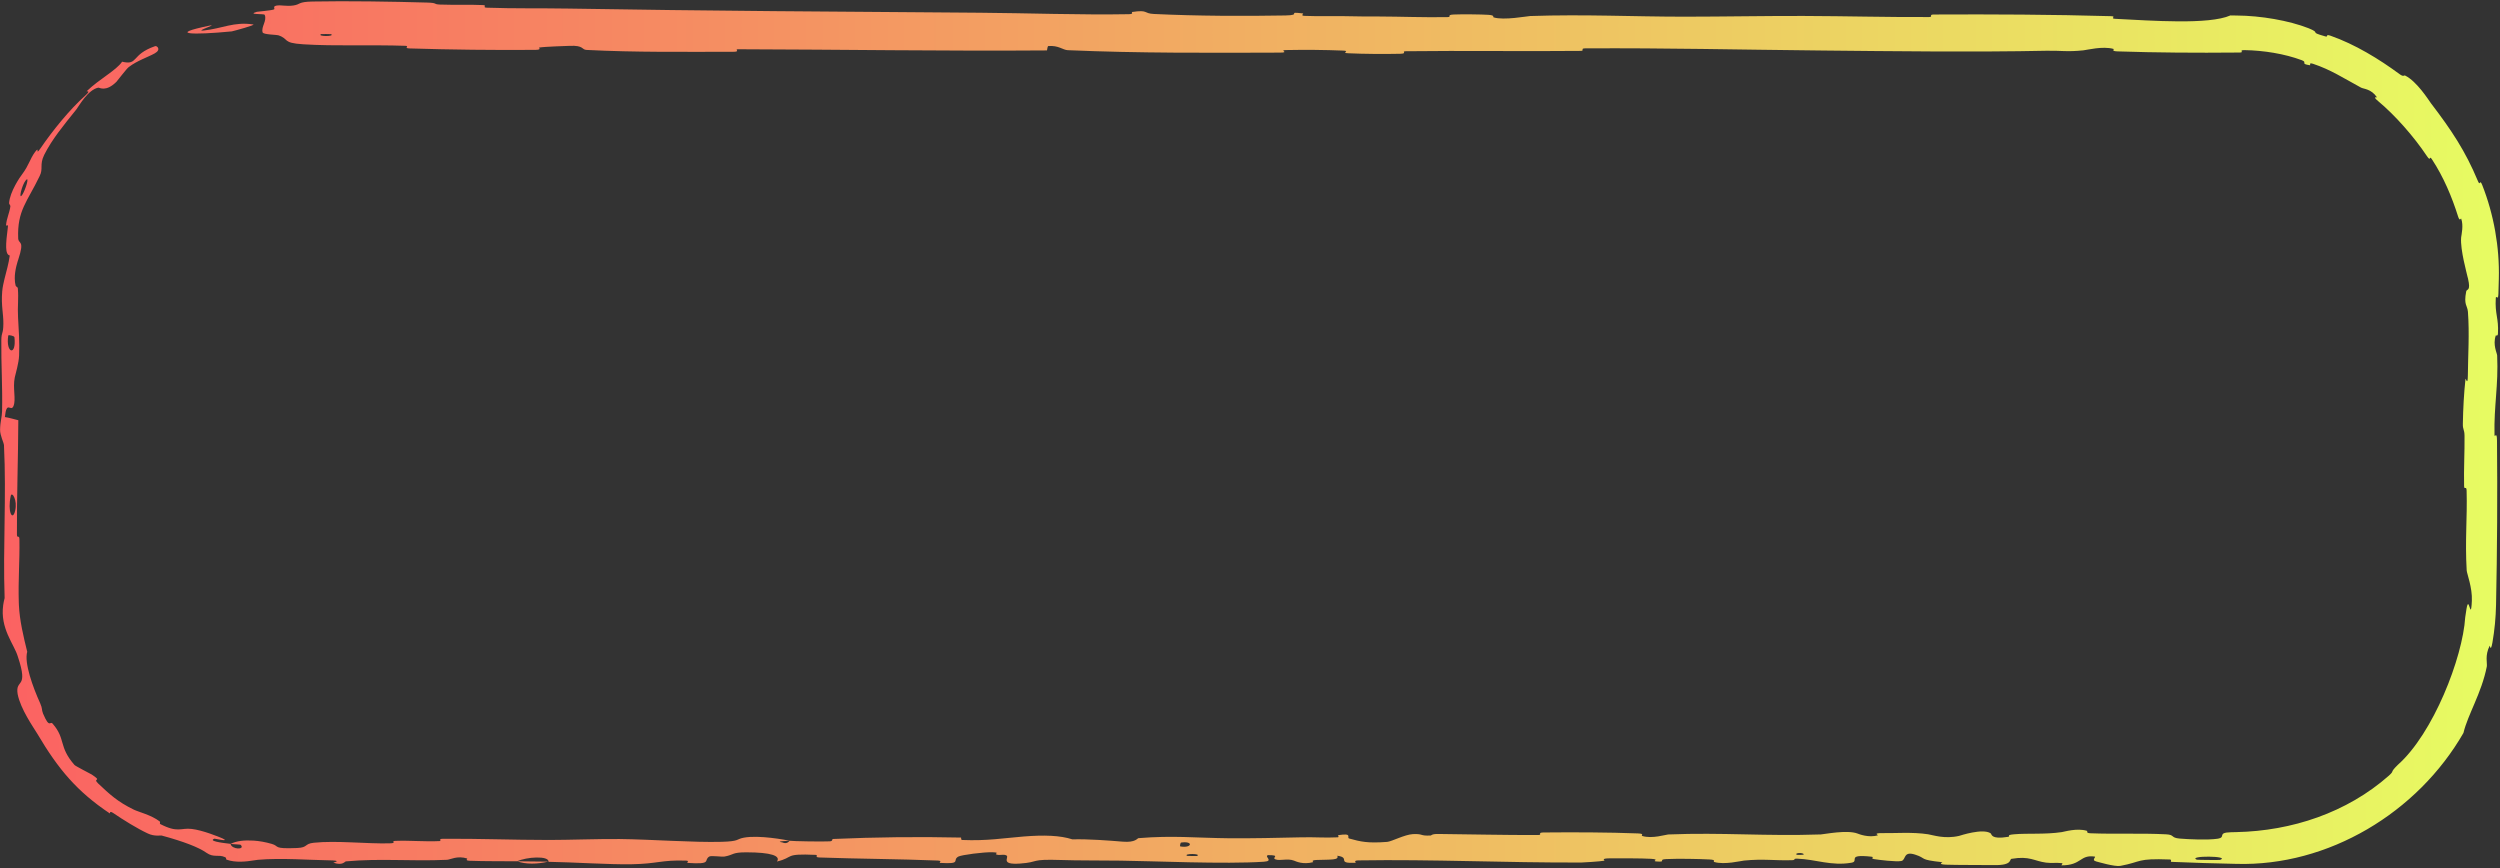 <svg width="996" height="346" viewBox="0 0 996 346" fill="none" xmlns="http://www.w3.org/2000/svg">
<rect x="0" y="0" width="996" height="346" fill="#333333" stroke="none"/>
<path d="M124.511 0.607C138.343 0.333 156.474 0.626 170.254 1.027C174.573 1.152 172.386 1.708 175.367 1.819C181.197 2.036 186.629 1.763 192.391 2.021C194.301 2.109 191.924 2.99 193.926 3.063C204.898 3.452 215.278 3.228 226.392 3.415C281.14 4.34 334.955 4.671 390.372 5.072C408.644 5.204 430.857 6.004 449.73 5.654C451.934 5.613 450.62 4.839 451.039 4.775C457.614 3.799 455.428 5.361 459.721 5.568C476.759 6.388 495.705 6.459 512.102 6.161C519.078 6.031 512.084 4.494 519.107 5.357C519.595 5.415 517.825 6.237 519.738 6.325C524.077 6.522 532.308 6.375 535.67 6.44C542.15 6.57 543.222 6.561 549.352 6.571C557.731 6.591 567.696 6.999 576.686 6.813C578.605 6.771 576.065 5.928 579.125 5.785C582.188 5.642 590.291 5.713 593.023 5.912C595.756 6.111 594.592 6.773 595.076 6.924C599.054 8.205 608.427 6.431 609.633 6.387C631.622 5.64 650.479 6.65 671.119 6.648C686.789 6.643 703.544 6.31 718.454 6.355C736.217 6.413 751.271 6.87 768.528 6.791C770.349 6.784 768.215 5.793 770.439 5.782C794.071 5.667 817.539 5.775 841.069 6.444C843.429 6.512 840.388 7.381 842.745 7.501C857.179 8.216 880.019 9.933 888.591 6.146C889.382 6.158 890.185 6.17 891 6.183C900.724 6.244 911.859 8.173 919.678 11.224C925.117 13.406 919.46 12.54 926.316 14.475C927.858 14.953 926.18 13.432 928.48 14.23C938.172 17.62 947.834 23.512 956.004 29.544C957.669 30.772 957.699 29.85 958.241 30.122C962.857 32.435 967.443 39.675 968.464 41.1C976.737 51.922 982.222 60.228 987.102 71.899C988.183 74.626 987.835 71.022 988.896 73.661C993.54 85.404 995.856 98.483 995.533 111C995.484 113.033 995.427 115.054 995.363 117.058C995.262 120.127 994.411 117.305 994.319 118.771C993.925 125.239 995.532 126.673 995.185 132.877C995.113 134.184 994.385 133.448 994.305 133.686C993.05 137.42 994.829 140.664 994.868 141.624C995.405 153.771 993.548 161.536 993.81 173.271C993.844 174.675 994.765 171.509 994.803 175.456C995.01 196.892 994.88 219.336 994.425 241C994.323 246.085 993.836 251.087 992.987 255.972C992.234 260.077 992.01 257.021 991.887 257.27C989.9 261.214 990.996 264.207 990.74 265.56C988.653 276.172 983.18 284.647 981.439 292C963.154 323.81 927.547 345.207 891 344.166C882.349 343.993 873.705 343.737 865.066 343.361C864.511 343.339 865.507 342.459 864.398 342.419C851.046 341.925 853.61 343.292 844.775 344.964C842.549 345.384 835.779 343.365 835.18 343.217C832.998 342.672 835.261 341.363 834.53 341.257C828.483 340.428 829.468 344.756 821.31 344.758C821.055 344.75 822.127 343.954 821.442 343.875C819.315 343.626 817.206 343.942 815.124 343.668C810.36 343.034 808.663 340.93 801.386 342.154C800.465 342.313 801.872 344.769 794.588 344.653C791.684 344.604 778.831 344.646 775.228 344.487C771.63 344.328 774.101 343.537 773.844 343.503C764.15 342.457 767.826 342.023 762.969 340.474C758.112 338.931 759.459 342.611 757.479 343.022C755.496 343.432 748.388 342.569 746.641 342.269C744.896 341.968 747.073 341.466 745.521 341.296C735.228 340.186 741.003 343.123 737.611 343.707C729.615 345.09 723.388 342.36 716.068 342.093C714.087 342.021 715.703 342.642 713.94 342.701C706.954 342.923 702.753 342.071 694.806 342.852C693.506 342.979 687.082 344.62 682.923 343.416C682.334 343.242 684.008 342.562 681.031 342.41C676.584 342.181 668.571 342.032 663.79 342.26C660.261 342.428 664.306 343.549 659.863 343.2C657.889 343.045 661.548 342.389 657.839 342.152C654.149 341.915 644.715 341.943 641.126 341.966C637.542 341.989 639.504 342.839 639.214 342.897C637.462 343.225 630.585 343.635 629.977 343.634C599.324 343.737 571.057 342.304 541.212 342.779C538.87 342.815 540.43 343.711 540.073 343.726C532.055 344.102 538.377 341.718 532.776 340.92C533.585 342.739 530.279 342.41 524.631 342.609C521.909 342.707 523.391 343.412 523.143 343.484C519.107 344.554 516.297 343.172 515.573 342.889C512.9 341.849 509.991 343.078 508.172 342.383C506.354 341.693 510.538 340.67 505.121 340.683C503.602 341.334 507.623 343.036 503.511 343.312C487.994 344.355 459.03 343.02 446.553 342.881C434.102 342.743 430.081 342.863 422.825 342.627C409.72 342.202 414.522 343.465 406.385 344.042C398.223 344.62 402.191 341.514 401.018 340.846C399.866 340.178 398.608 340.865 397.176 340.498C395.748 340.132 398.839 339.677 395.481 339.54C392.121 339.402 382.934 340.59 381.743 341.288C379.225 342.767 383.365 344.32 374.474 343.775C373.963 343.742 375.622 342.925 373.664 342.843C358.113 342.214 341.956 342.175 326.424 341.619C324.288 341.541 326.198 340.632 324.955 340.577C312.009 339.995 316.637 341.528 309.541 343.23C311.134 340.965 307.21 339.579 297.385 339.565C291.479 339.557 292.495 340.546 288.675 341.243C287.529 341.453 283.35 340.774 282.592 341.239C280.095 342.76 284.032 344.463 273.902 343.785C273.457 343.753 274.872 342.92 273.337 342.87C263.41 342.54 262.222 344.131 251.492 344.323C243.081 344.474 228.122 343.504 218.545 343.346C218.746 340.8 209.7 341.383 206.031 343.139C199.816 343.067 193.103 343.166 187.095 342.924C185.028 342.841 186.386 342.103 186.126 342.024C182.128 340.774 179.426 342.482 178.084 342.549C163.544 343.2 151.698 341.906 137.822 343.171C137.329 343.216 136.531 344.986 132.822 343.694C132.582 343.605 137.165 342.8 130.637 342.738C124.108 342.675 111.801 341.727 102.737 342.547C102.287 342.587 101.695 342.68 101 342.792C98.265 343.24 93.852 343.784 90.348 342.509C89.76 342.293 90.471 341.86 89.638 341.485C86.981 340.269 85.19 341.825 82.223 339.734C79.265 337.612 73.112 335.222 64.36 332.866C64.089 332.788 61.543 333.314 58.922 332.076C54.738 330.138 49.183 326.686 45.228 323.99C43.329 322.702 44.043 324.253 43.704 324.041C30.759 315.384 23.274 306.557 14.878 292.34C13.329 289.775 8.159 282.469 7.035 276.542C5.97 270.095 11.597 275.019 7.096 261.551C5.657 256.64 -0.052 250.463 1.282 241C1.412 240.117 1.595 239.212 1.841 238.282C1.137 217.476 2.591 198.235 1.586 177.37C1.542 176.432 0.012 173.465 0.033 171.259C0.067 167.985 0.782 166.187 0.829 163.849C1.044 154.051 0.432 145.085 0.527 135.639C0.562 132.052 1.301 133.306 1.343 129.029C1.383 124.754 0.41 121.903 0.88 116.11C1.017 114.433 1.394 112.757 1.82 111C2.508 108.175 3.424 105.251 3.889 101.791C1.984 101.413 2.227 97.438 3.144 90.4C3.33 89.042 2.356 90.335 2.411 89.682C2.627 87.01 3.786 84.778 4.13 82.265C4.216 81.653 3.583 81.431 3.623 80.916C3.893 76.455 8.019 70.418 8.785 69.477C11.606 65.712 11.851 63.443 13.95 60.562C16.073 57.743 13.82 62.484 16.118 59.115C20.869 52.148 27.657 43.719 34.022 38.023C36.55 35.749 34.235 36.636 34.582 36.295C39.749 31.353 46.191 28.136 48.654 24.586C55.252 26.125 52.008 21.777 61.8 18.387C62.58 18.144 64.31 19.762 61.676 21.243C59.062 22.725 54.653 24.139 51.31 26.709C50.473 27.29 46.888 32.036 46.388 32.586C42.185 36.765 39.597 34.865 39.206 34.912C35.086 35.685 31.49 42.172 30.428 43.588C25.232 50.058 20.731 55.491 17.619 61.681C15.63 65.753 17.354 67.133 15.773 70.191C10.896 80.409 6.785 83.797 7.251 95.043C7.471 97.462 9.901 95.429 7.267 103.43C7.139 103.818 5.82 107.582 5.886 111C5.9 112.006 6.001 112.971 6.235 113.803C6.369 114.276 7.048 114.261 7.105 114.886C7.474 119.071 6.933 121.862 7.192 126.42C7.452 130.979 7.838 136.46 7.608 141.665C7.47 144.801 6.204 148.826 5.894 150.328C5.001 154.567 6.465 159.113 5.384 161.74C4.297 164.388 2.647 159.21 1.945 166.156C3.71 166.413 5.522 167.004 7.298 167.418C7.235 182.639 6.665 197.615 6.743 212.887C6.754 214.781 7.703 212.844 7.74 214.874C7.89 223.438 7.214 230.918 7.483 239.798C7.496 240.197 7.511 240.597 7.528 241C7.8 247.147 9.347 253.622 10.844 259.659C9.583 264.063 13.027 273.61 16.008 280.184C17.027 282.504 16.482 282.59 17.151 284.292C19.845 290.66 19.897 286.929 21.053 288.406C26.26 294.452 23.258 297.405 29.66 304.748C29.99 305.186 35.837 308.152 36.55 308.572C41.06 311.561 36.669 309.741 39.079 312.108C43.559 316.328 46.772 319.391 53.331 322.571C55.264 323.511 60.27 324.69 63.583 327.229C64.022 327.567 63.468 328.103 63.853 328.313C70.936 331.942 71.964 329.73 76.364 330.249C80.752 330.747 87.164 333.388 88.53 333.972C92.039 335.584 85.668 334.095 85.454 334.125C82.896 335.045 87.96 335.745 91.861 336.194C92.198 338.471 97.835 338.667 95.909 336.601C95.691 336.387 92.63 336.382 91.861 336.194C94.159 335.043 97.3 334.653 101 334.898C103.272 335.041 105.734 335.471 108.284 336.209C111.539 337.151 108.461 338.25 118.349 337.848C122.837 337.666 121.103 336.156 125.063 335.745C134.11 334.805 145.867 336.214 155.194 335.992C158.579 335.911 155.282 335.085 157.595 335.001C163.735 334.777 169.15 335.397 175.316 335.079C175.875 335.049 174.51 334.184 176.427 334.173C190.964 334.073 203.622 334.627 218.799 334.642C226.132 334.649 239.243 334.172 246.84 334.268C260.006 334.429 276.203 335.687 287.451 335.382C294.787 335.186 293.178 334.321 296.321 333.731C302.387 332.588 313.123 334.635 314.569 334.952C314.614 334.963 308.301 335.167 311.669 335.611C313.627 336.537 314.498 334.956 314.569 334.952C315.519 335.157 328.129 335.354 330.633 335.188C331.994 335.098 331.232 334.278 331.942 334.246C348.804 333.512 365.696 333.304 382.798 333.687C383.099 333.704 382.645 334.621 383.353 334.649C393.254 335.056 399.594 333.934 407.759 333.268C415.924 332.602 422.399 332.825 427.232 334.4C433.392 334.202 442.23 334.898 447.316 335.32C452.402 335.743 453.112 333.957 453.559 333.922C467.516 332.792 475.585 333.814 490.065 333.973C496.949 334.052 510.605 333.793 518.058 333.598C523.949 333.44 527.498 333.859 532.926 333.591C533.661 333.555 532.919 332.76 533.143 332.73C539.201 331.779 536.289 333.722 537.54 334.069C542.075 335.332 544.876 336.004 552.634 335.41C554.423 335.274 559.636 332.476 562.898 332.312C567.138 332.104 565.538 333.107 569.978 332.864C570.358 332.845 570.279 332.226 573.02 332.253C585.741 332.372 599.611 332.732 612.831 332.67C614.636 332.664 612.321 331.682 614.93 331.657C627.173 331.541 640.592 331.577 652.519 332.036C655.455 332.153 653.614 332.84 654.252 333.044C658.164 334.279 663.713 332.485 664.628 332.45C686.466 331.588 703.179 333.212 725.437 332.439C726.648 332.394 735.974 330.47 740.135 332.12C740.42 332.23 744.536 333.917 748.176 332.763C748.402 332.691 745.837 331.822 750.314 331.911C754.79 331.999 761.994 331.419 768.148 332.374C770.096 332.674 774.7 334.358 780.511 333.016C780.889 332.922 789.86 329.888 793.062 331.981C793.581 332.326 793.038 334.541 799.974 333.405C801.299 333.185 798.893 332.691 802.384 332.383C807.733 331.907 814.82 332.5 821.395 331.514C822.542 331.339 827.423 329.835 831.338 330.976C831.952 331.155 830.786 331.895 832.854 331.978C842.687 332.375 852.983 331.88 862.967 332.392C866.503 332.571 864.695 333.767 868.381 334.087C872.068 334.408 879.495 334.716 883.352 334.169C887.211 333.623 882.996 331.717 888.776 331.565C889.517 331.545 890.259 331.527 891 331.511C913.011 331.043 934.957 323.808 951.727 309.021C954.242 306.743 951.764 308.191 955.3 304.704C969.377 292.248 981.138 262.061 982.141 245.94C982.56 242.995 982.789 241.553 983.032 241C983.219 240.529 983.396 240.651 983.562 241C984.038 241.929 984.386 244.643 984.694 241C984.727 240.534 984.759 239.972 984.788 239.296C985.014 234.113 982.798 228.505 982.729 227.253C982.02 215.029 983.001 206.533 982.7 195.531C982.638 193.259 981.74 195.487 981.697 193.553C981.541 186.948 981.942 180.006 981.869 173.695C981.834 170.863 981.148 171.385 981.201 168.78C981.32 162.546 981.608 157.033 982.25 150.955C982.309 150.401 983.162 154.136 983.194 149.524C983.243 142.059 983.877 132.793 983.222 124.204C983.025 121.656 981.458 121.556 982.54 116.078C982.754 114.993 984.446 116.242 983.26 111C983.191 110.716 983.11 110.412 983.018 110.087C982.836 109.018 980.118 99.53 980.511 94.661C980.664 93.374 981.522 89.836 980.543 87.142C980.406 86.784 979.995 88.473 979.302 86.248C976.845 78.436 973.489 70.458 968.869 63.438C967.627 61.577 968.653 64.844 966.815 62.095C961.781 54.538 954.27 45.956 947.408 40.247C944.886 38.139 947.113 38.968 946.977 38.759C944.66 35.356 941.705 35.495 940.602 34.887C933.617 31.098 928.507 27.736 921.52 25.421C919.595 24.806 920.679 26.057 920.276 25.994C916.132 25.376 919.515 24.924 917.046 23.986C910.09 21.396 901.775 20.095 894.263 19.966C891.503 19.929 894.574 20.955 892.112 20.933C891.742 20.933 891.371 20.934 891 20.938C875.278 21.085 858.991 20.986 843.677 20.474C840.719 20.373 842.58 19.639 841.963 19.471C837.714 18.298 831.485 19.898 830.052 20.051C823.536 20.747 821.005 20.097 815.25 20.219C787.138 20.822 752.428 20.392 725.892 20.126C691.313 19.785 664.481 19.086 631.506 19.268C629.41 19.278 631.524 20.255 629.717 20.276C606.392 20.512 583.429 20.13 560.058 20.412C558.14 20.434 560.904 21.359 557.826 21.425C551.512 21.566 543.514 21.515 537.13 21.22C534.016 21.077 538.193 20.283 535.058 20.156C527.76 19.858 519.937 19.792 512.441 19.941C509.251 20.006 514.064 20.952 509.917 20.963C481.672 21.057 453.933 21.22 425.39 19.994C423.433 19.91 421.716 17.986 417.556 18.355C417.243 18.889 417.26 19.517 417.123 20.088C376.005 20.395 335.307 19.728 294.074 19.625C292.336 19.621 295.34 20.64 291.975 20.638C272.495 20.623 253.578 20.905 233.652 19.892C231.675 19.793 232.689 17.999 226.863 18.27C225.835 18.32 217.06 18.559 214.792 18.948C214.484 19.007 216.084 19.844 213.257 19.869C196.825 19.996 179.605 19.805 163.201 19.293C160.554 19.209 163.373 18.317 161.488 18.25C148.112 17.777 133.563 18.454 120.782 17.645C112.227 17.1 115.395 15.559 110.848 14.042C110.205 13.828 104.908 13.794 104.634 12.911C103.931 10.692 106.497 8.262 105.444 5.896C105.221 5.387 98.126 5.936 102.327 4.704C102.62 4.622 107.764 4.213 109.031 3.796C109.913 3.507 108.324 2.609 110.123 2.24C111.923 1.87 113.9 2.623 116.884 2.188C119.866 1.749 118.555 0.728 124.511 0.607ZM470.216 337.208C474.925 338.066 475.62 334.925 470.527 335.677C470.28 335.717 469.973 337.166 470.216 337.208ZM4.296 197.53C2.911 203.686 4.947 207.899 6.017 203.556C7.086 199.214 4.716 195.654 4.296 197.53ZM3.284 133.689C2.192 140.885 6.646 142.017 5.745 134.311C5.694 133.863 3.348 133.269 3.284 133.689ZM131.931 13.61C131.866 13.568 128.058 13.528 127.967 13.569C125.939 14.566 133.554 14.647 131.931 13.61ZM10.216 71.91C8.723 73.7 7.211 79.978 8.852 77.637C10.109 75.761 11.992 69.693 10.216 71.91ZM715.87 340.56C715.944 340.607 718.674 340.649 718.619 340.384C718.434 339.532 714.635 339.773 715.87 340.56ZM92.35 12.505C76.853 14.008 66.293 13.737 83.706 10.157C86.85 9.654 77.175 12.591 81.217 12.147C88.489 11.373 93.234 8.575 100.861 9.738C102.177 9.894 93.189 12.34 92.323 12.513C92.332 12.51 92.341 12.508 92.35 12.505ZM472.928 340.98C473.022 341.022 476.801 341.061 476.892 341.02C478.938 340.023 471.325 339.943 472.928 340.98ZM875.179 342.502C875.388 342.59 884.159 342.673 884.445 342.592C889.02 340.961 871.288 340.789 875.179 342.502ZM218.394 343.279C214.27 344.282 209.337 344.4 206.05 343.14C210.148 343.207 214.274 343.217 218.394 343.279Z" fill="url(#paint0_linear_2025_7567)"/>
<defs>
<linearGradient id="paint0_linear_2025_7567" x1="991" y1="176" x2="1" y2="176" gradientUnits="userSpaceOnUse">
<stop stop-color="#E7FB62"/>
<stop offset="1" stop-color="#FB6262"/>
</linearGradient>
</defs>
</svg>
